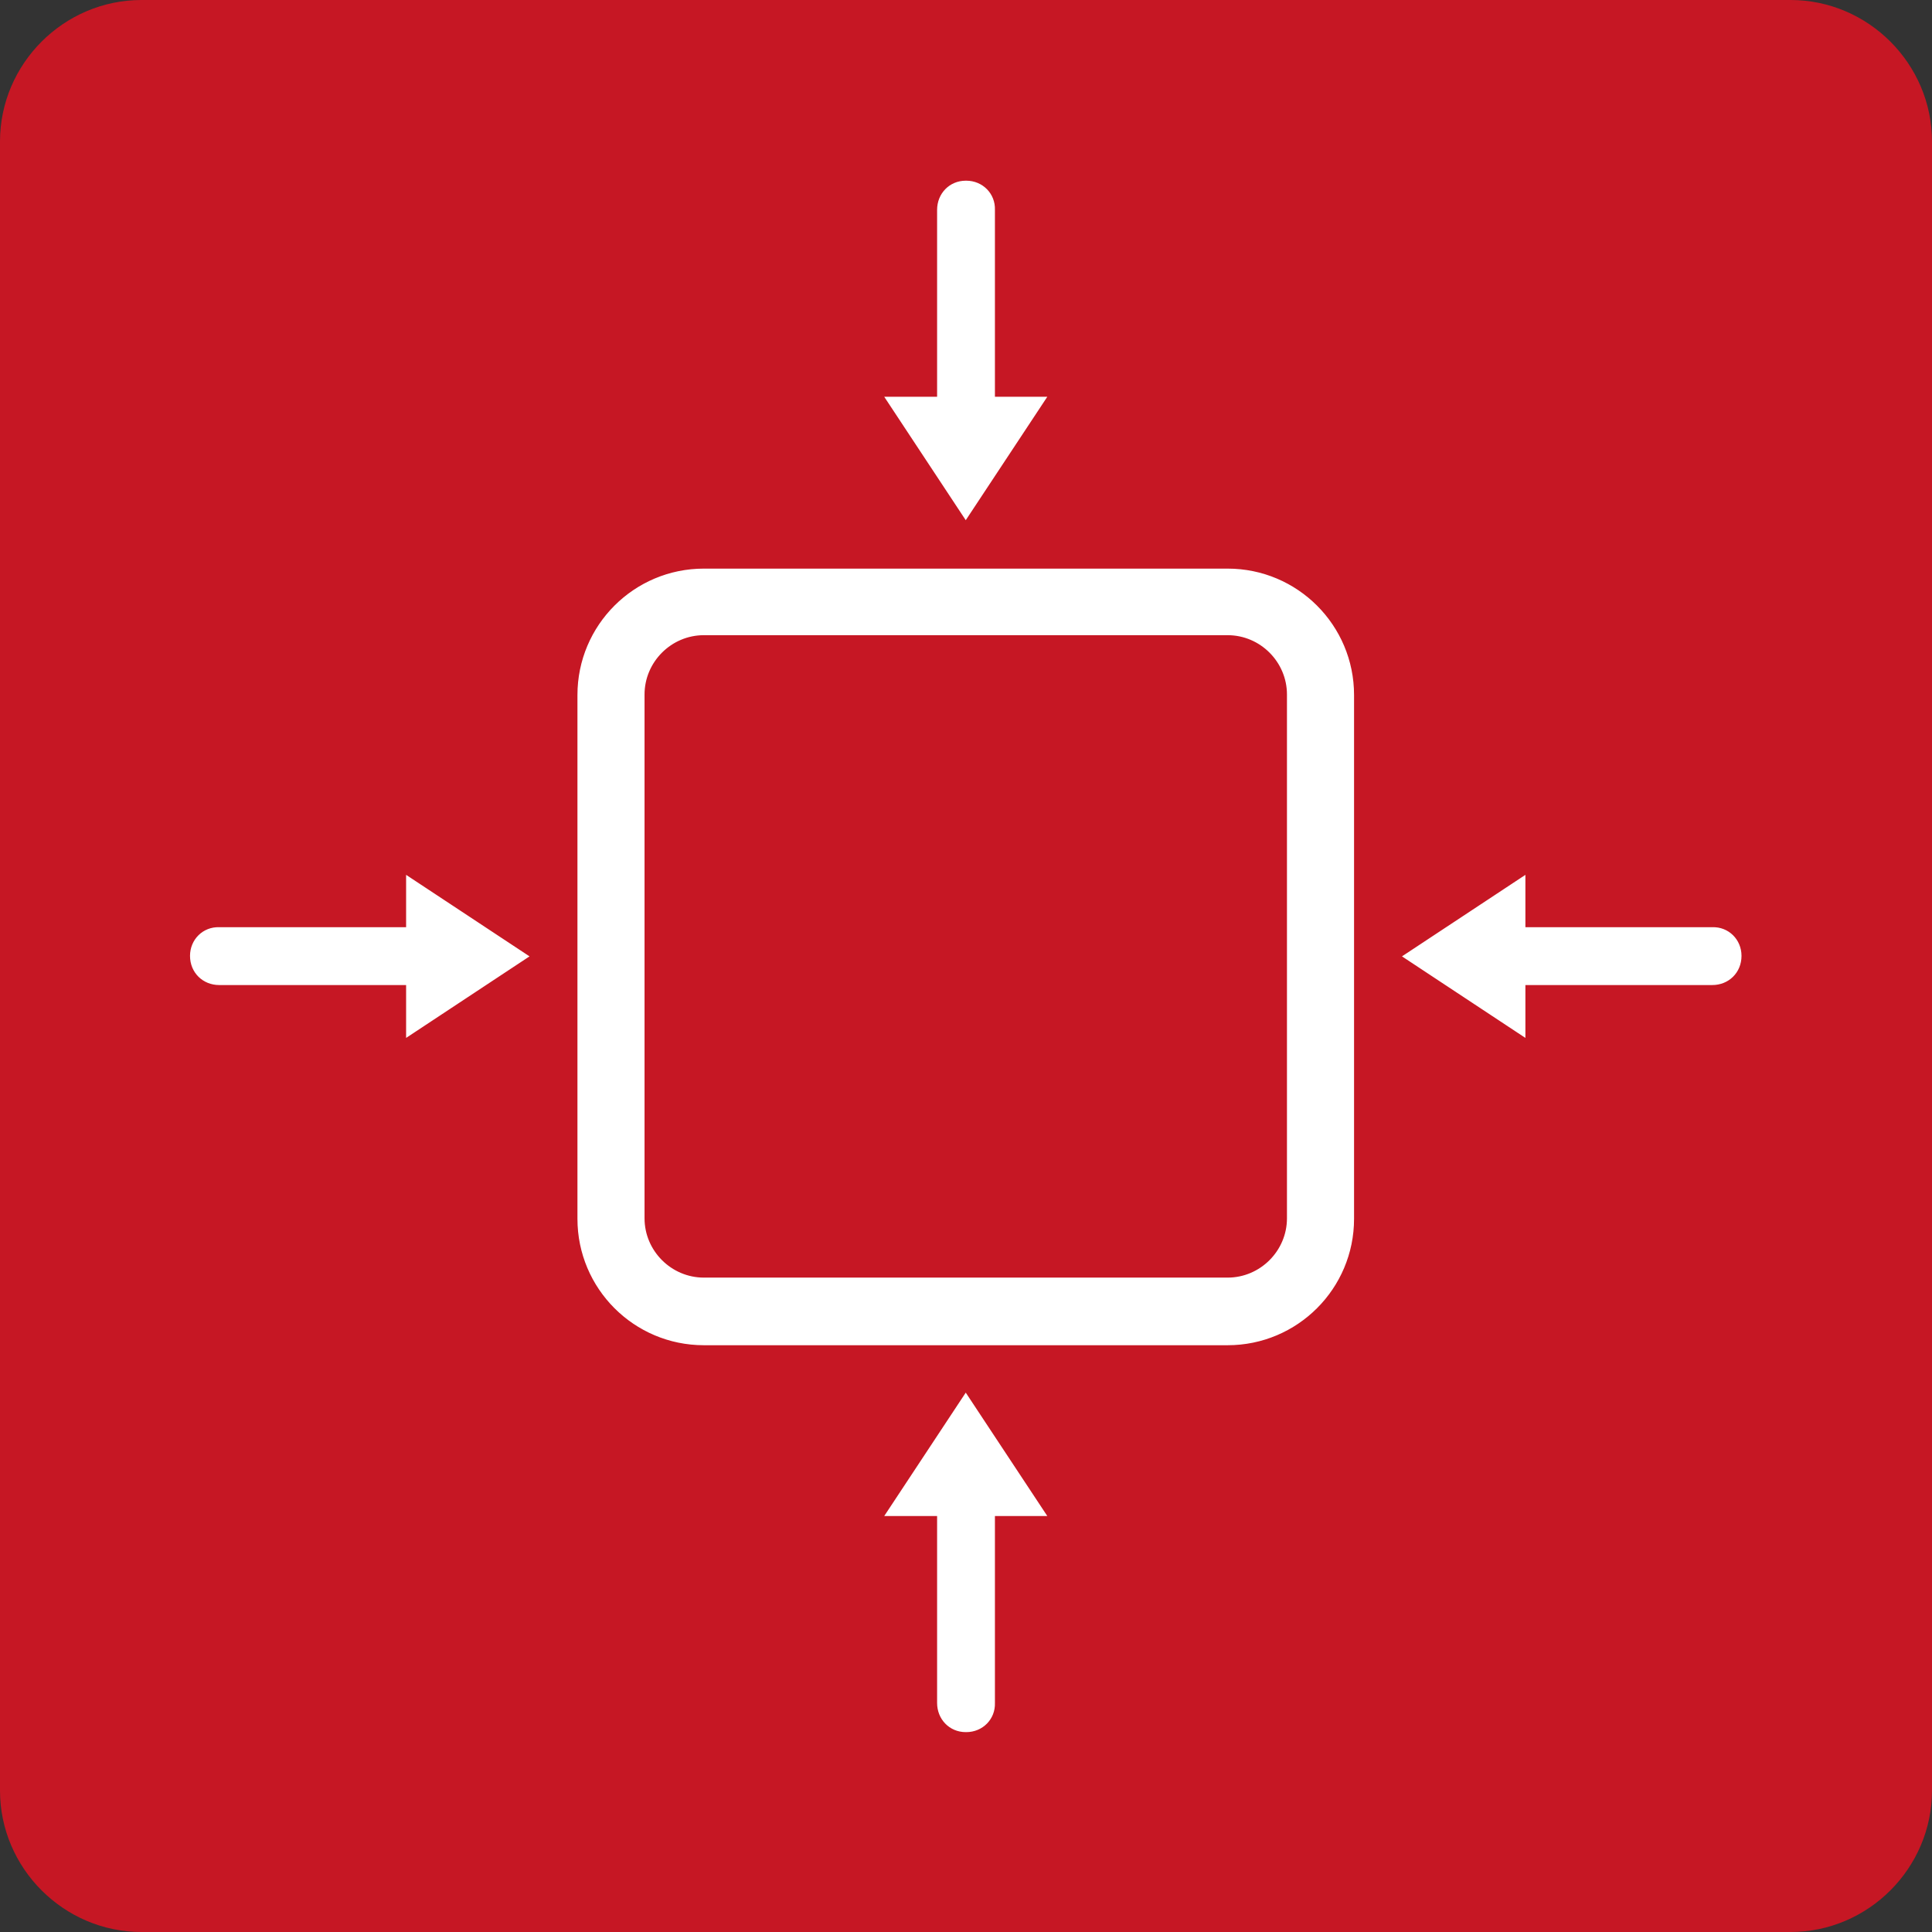 <svg width="70" height="70" viewBox="0 0 70 70" fill="none" xmlns="http://www.w3.org/2000/svg">
<rect x="0" y="0" width="70" height="70" fill="#333333" stroke="none"/>
<g clip-path="url(#clip0_561_3872)">
<path fill-rule="evenodd" clip-rule="evenodd" d="M5.127 0H64.874C67.688 0 70 2.312 70 5.127V64.874C70 67.688 67.688 70 64.874 70H5.127C2.312 70 0 67.688 0 64.874V5.127C0 2.312 2.312 0 5.127 0Z" fill="#C61724"/>
<path d="M44.48 48.615H25.502C23.041 48.615 21.047 46.62 21.047 44.159V25.182C21.047 22.721 23.041 20.727 25.502 20.727H44.48C46.94 20.727 48.935 22.721 48.935 25.182V44.159C48.935 46.62 46.94 48.615 44.48 48.615ZM25.502 22.889C24.253 22.889 23.228 23.914 23.228 25.163V44.141C23.228 45.39 24.253 46.415 25.502 46.415H44.48C45.729 46.415 46.754 45.39 46.754 44.141V25.163C46.754 23.914 45.729 22.889 44.48 22.889H25.502Z" fill="white" stroke="white" stroke-width="0.25" stroke-miterlimit="10"/>
<path d="M7.942 35.565H14.839V37.373L18.959 34.651L14.839 31.93V33.719H7.942C7.42 33.701 7.01 34.111 7.01 34.633C7.01 35.173 7.42 35.565 7.942 35.565Z" fill="white" stroke="white" stroke-width="0.25" stroke-miterlimit="10"/>
<path d="M62.041 35.565H55.143V37.373L51.023 34.651L55.143 31.93V33.719H62.041C62.563 33.701 62.973 34.111 62.973 34.633C62.973 35.173 62.563 35.565 62.041 35.565Z" fill="white" stroke="white" stroke-width="0.25" stroke-miterlimit="10"/>
<path d="M34.078 7.604V14.501H32.27L34.991 18.621L37.713 14.501H35.923V7.604C35.942 7.082 35.532 6.672 35.01 6.672H34.991C34.469 6.672 34.078 7.082 34.078 7.604Z" fill="white" stroke="white" stroke-width="0.25" stroke-miterlimit="10"/>
<path d="M34.078 61.701V54.803H32.27L34.991 50.684L37.713 54.803H35.923V61.701C35.942 62.223 35.532 62.633 35.01 62.633H34.991C34.469 62.633 34.078 62.223 34.078 61.701Z" fill="white" stroke="white" stroke-width="0.25" stroke-miterlimit="10"/>
</g>
<defs>
<clipPath id="clip0_561_3872">
<rect width="70" height="70" fill="white"/>
</clipPath>
</defs>
</svg>
